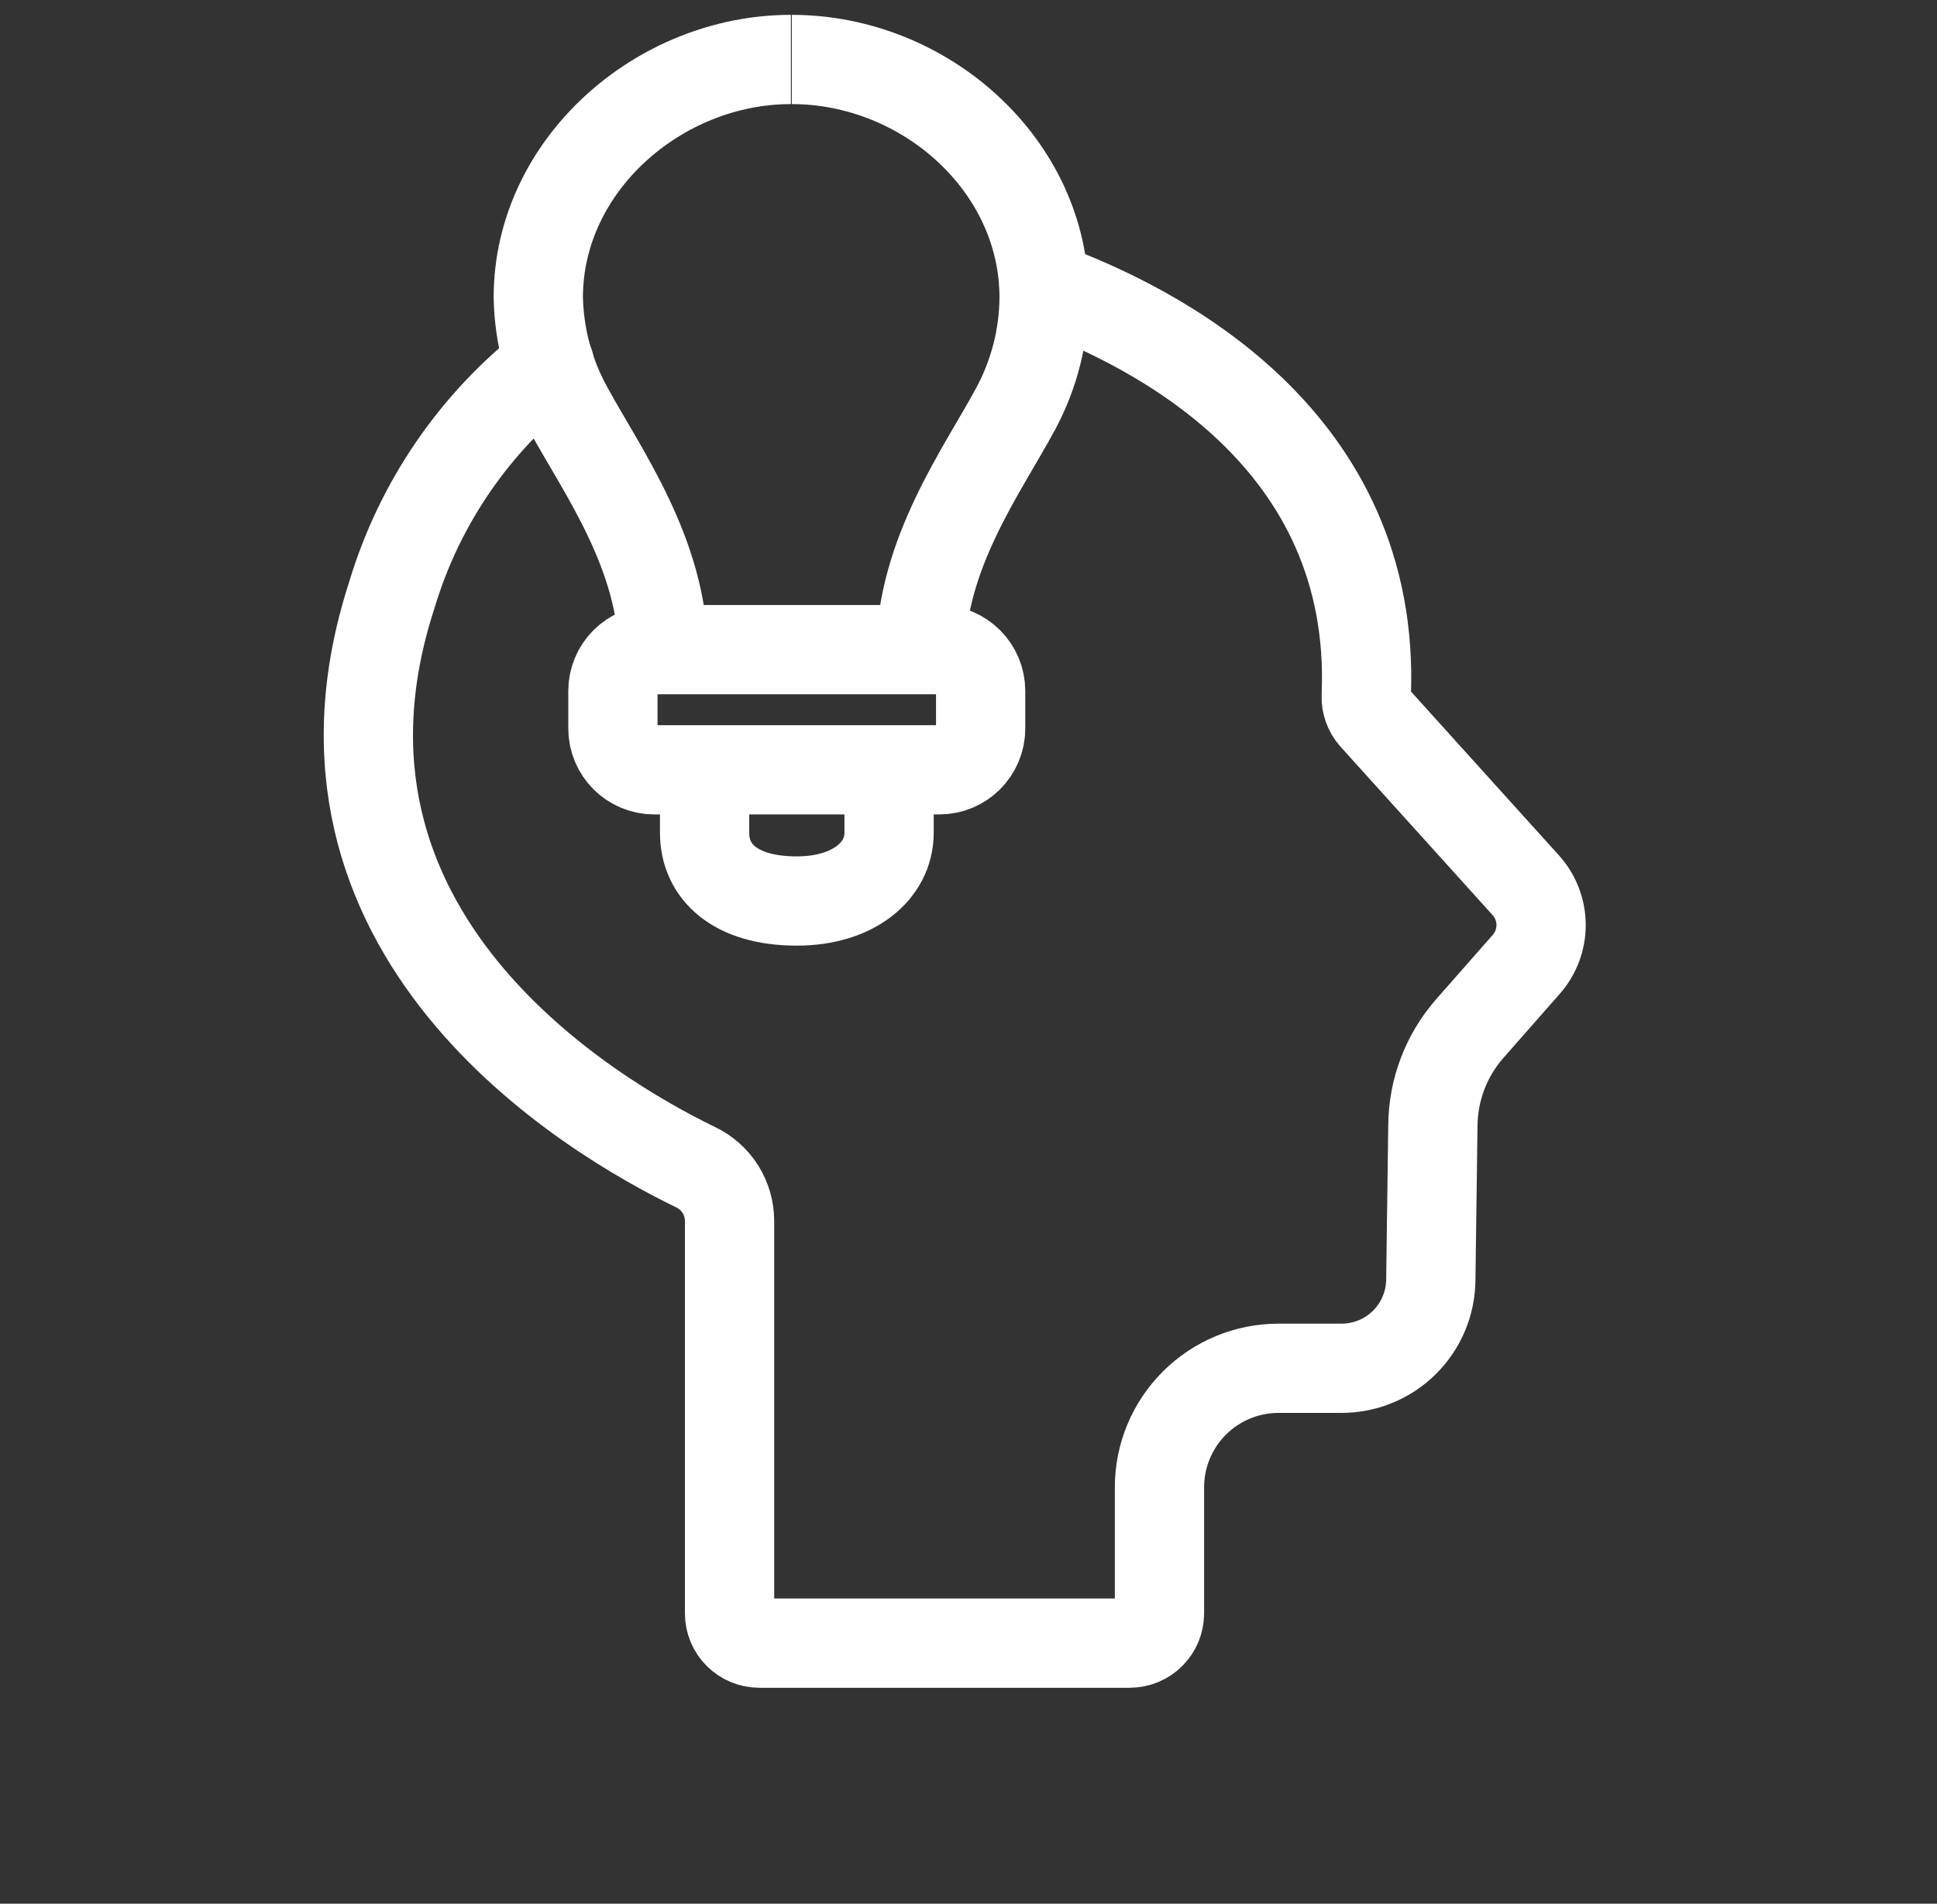 <svg width="59" height="58" viewBox="0 0 59 58" fill="none" xmlns="http://www.w3.org/2000/svg">
<rect x="0" y="0" width="59" height="58" fill="#333333" stroke="none"/>
<path d="M31.801 8.718C35.235 9.968 41.942 13.376 41.615 21.197C41.604 21.433 41.685 21.663 41.842 21.84L46.482 26.979C46.778 27.311 46.941 27.74 46.941 28.184C46.941 28.628 46.778 29.057 46.482 29.389L44.76 31.347C44.052 32.159 43.657 33.197 43.645 34.274L43.582 38.968C43.582 39.69 43.295 40.381 42.786 40.891C42.276 41.401 41.584 41.687 40.863 41.687H38.942C37.981 41.687 37.059 42.069 36.379 42.749C35.699 43.429 35.317 44.351 35.317 45.312V49.155C35.317 49.395 35.221 49.626 35.051 49.795C34.882 49.965 34.651 50.061 34.411 50.061H23.128C22.888 50.061 22.657 49.965 22.487 49.795C22.317 49.626 22.222 49.395 22.222 49.155V37.201C22.222 36.858 22.126 36.522 21.943 36.231C21.76 35.941 21.498 35.709 21.189 35.561C17.971 34.002 8.574 28.456 11.936 18.125C12.77 15.342 14.448 12.888 16.739 11.101" stroke="white" stroke-width="2.719" stroke-miterlimit="10" stroke-linecap="round"/>
<path d="M20.202 19.938C20.202 16.874 18.317 14.319 17.293 12.425C16.727 11.393 16.42 10.239 16.396 9.062C16.396 5.039 20.066 1.812 24.09 1.812" stroke="white" stroke-width="2.719" stroke-miterlimit="10"/>
<path d="M28.043 19.938C28.043 16.874 29.937 14.319 30.952 12.425C31.503 11.389 31.796 10.236 31.803 9.062C31.803 5.039 28.178 1.812 24.118 1.812" stroke="white" stroke-width="2.719" stroke-miterlimit="10"/>
<path d="M28.611 19.793H19.929C19.233 19.793 18.669 20.357 18.669 21.052V22.194C18.669 22.89 19.233 23.454 19.929 23.454H28.611C29.306 23.454 29.87 22.89 29.87 22.194V21.052C29.87 20.357 29.306 19.793 28.611 19.793Z" stroke="white" stroke-width="2.719" stroke-miterlimit="10"/>
<path d="M27.081 23.454V25.375C27.081 26.526 26.003 27.451 24.272 27.451C22.368 27.451 21.462 26.544 21.462 25.375V23.454" stroke="white" stroke-width="2.719" stroke-miterlimit="10"/>
</svg>
